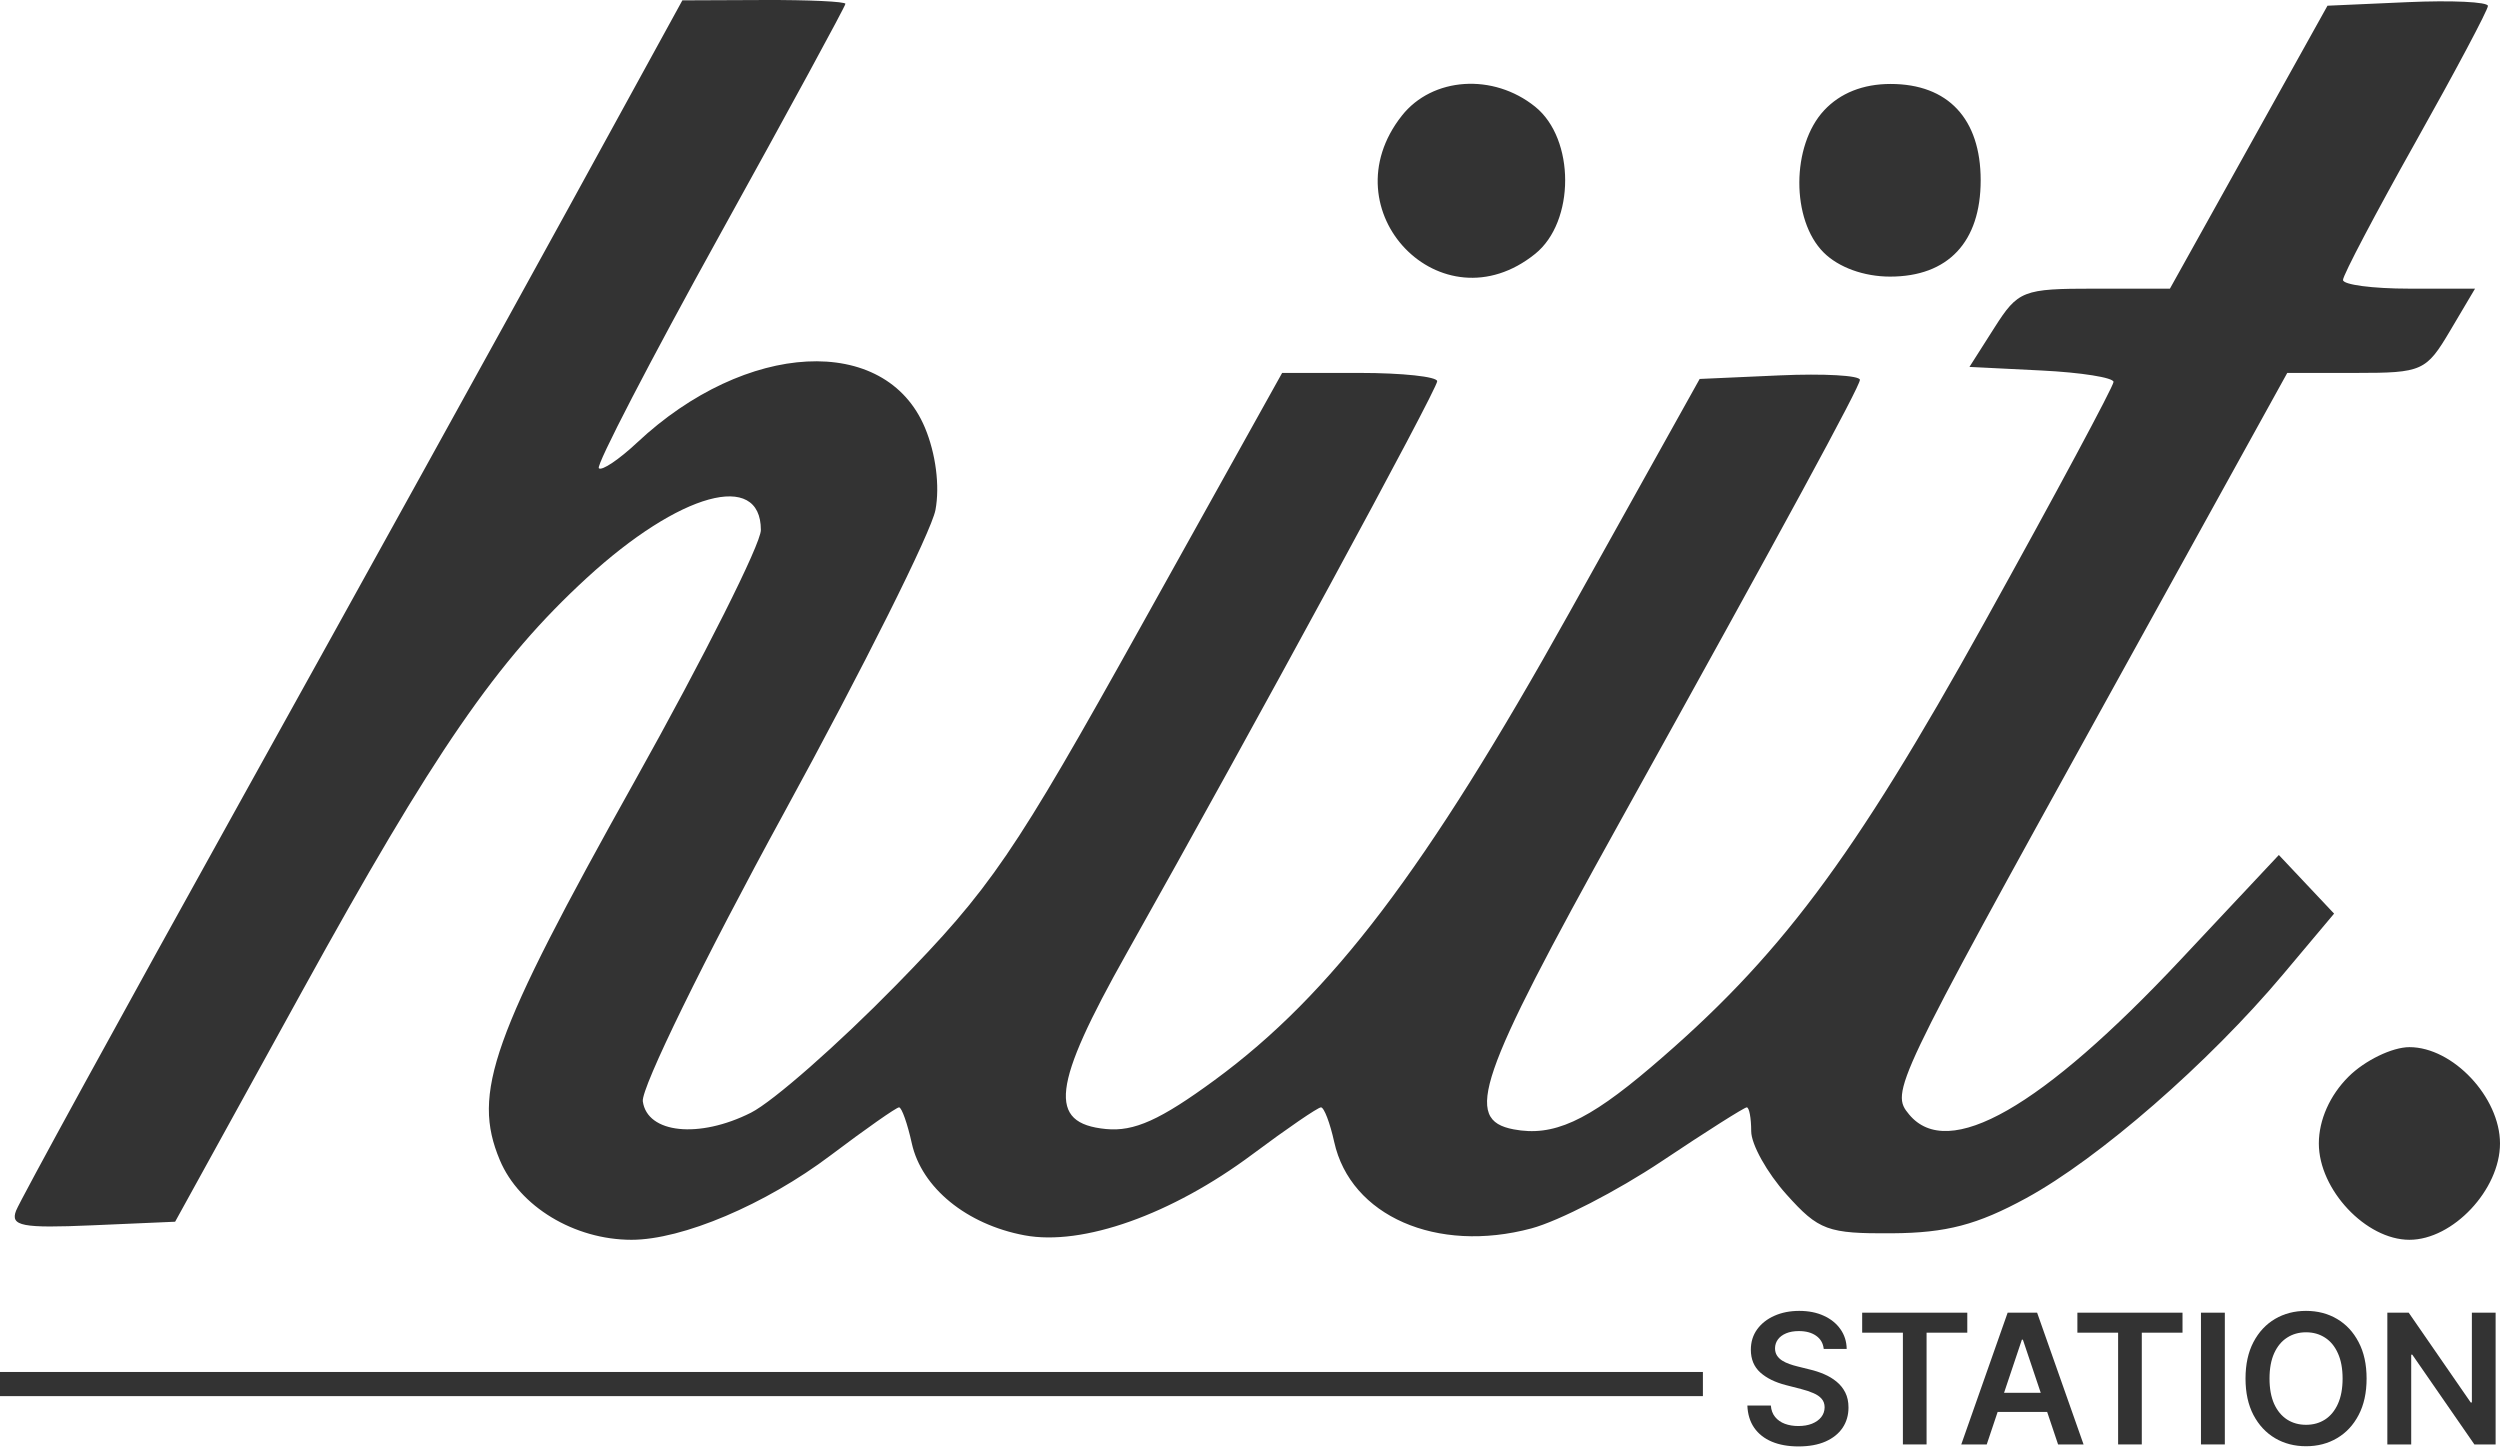 <svg width="207" height="120" viewBox="0 0 207 120" fill="none" xmlns="http://www.w3.org/2000/svg">
<path fill-rule="evenodd" clip-rule="evenodd" d="M47.084 17.198C41.905 26.641 29.623 48.849 19.79 66.549C9.957 84.25 1.651 99.412 1.331 100.243C0.839 101.52 1.815 101.709 7.624 101.457L14.5 101.159L25 82.102C35.935 62.254 41.14 54.695 48.571 47.866C56.275 40.787 63 38.932 63 43.886C63 45.042 58.303 54.391 52.563 64.661C40.687 85.905 39.054 90.493 41.385 96.054C42.995 99.895 47.554 102.655 52.29 102.655C56.493 102.655 63.382 99.734 68.77 95.666C71.669 93.479 74.221 91.689 74.441 91.689C74.661 91.689 75.136 93.03 75.497 94.668C76.307 98.343 80.037 101.388 84.829 102.284C89.649 103.185 97.008 100.569 103.707 95.573C106.571 93.436 109.123 91.689 109.378 91.689C109.633 91.689 110.125 92.978 110.472 94.554C111.823 100.683 118.969 103.813 126.806 101.71C129.075 101.101 133.931 98.597 137.598 96.146C141.265 93.695 144.43 91.689 144.632 91.689C144.835 91.689 145 92.579 145 93.667C145 94.755 146.314 97.11 147.92 98.9C150.596 101.884 151.327 102.153 156.67 102.116C161.155 102.086 163.714 101.416 167.763 99.209C173.793 95.925 182.882 88.007 189.037 80.679L193.263 75.648L190.975 73.22L188.688 70.793L180.594 79.423C169.036 91.747 161.308 96.161 158.08 92.284C156.517 90.407 156.716 89.989 174.443 57.915L189.385 30.878H195.094C200.558 30.878 200.891 30.729 202.867 27.389L204.933 23.9H199.466C196.46 23.9 194 23.576 194 23.18C194 22.783 196.7 17.653 200 11.778C203.3 5.904 206 0.825 206 0.491C206 0.157 203.011 0.016 199.358 0.178L192.716 0.473L186.193 12.186L179.67 23.9H173.433C167.487 23.9 167.1 24.05 165.133 27.14L163.071 30.38L169.035 30.677C172.316 30.839 175 31.266 175 31.624C175 31.982 170.206 40.915 164.347 51.475C153.398 71.21 147.302 79.34 136.682 88.378C131.427 92.85 128.592 94.131 125.329 93.511C121.153 92.718 122.327 89.302 134.006 68.262C147.859 43.305 154 32.001 154 31.453C154 31.086 151.015 30.92 147.366 31.081L140.732 31.377L129.929 50.752C118.077 72.011 110.243 82.335 100.586 89.422C96.07 92.737 93.907 93.71 91.572 93.483C86.729 93.012 87.09 89.941 93.287 78.927C103.837 60.174 119 32.246 119 31.566C119 31.188 116.111 30.878 112.58 30.878H106.161L94.507 51.8C83.942 70.767 82.044 73.549 74.177 81.588C69.405 86.465 64.008 91.208 62.184 92.129C57.881 94.3 53.592 93.85 53.225 91.19C53.074 90.094 58.326 79.363 64.896 67.345C71.466 55.326 77.118 44.022 77.456 42.226C77.828 40.247 77.484 37.559 76.584 35.41C73.313 27.606 61.766 28.202 52.76 36.639C51.254 38.052 49.824 39.01 49.583 38.77C49.342 38.53 53.838 29.857 59.573 19.496C65.308 9.136 70 0.506 70 0.317C70 0.129 66.963 -0.014 63.25 0.001L56.5 0.029L47.084 17.198ZM116.073 9.579C109.871 17.439 119.366 27.272 127.116 21.016C130.422 18.347 130.422 11.508 127.116 8.84C123.644 6.036 118.602 6.374 116.073 9.579ZM151.039 9.135C148.317 12.047 148.297 18.214 151 20.909C152.238 22.143 154.333 22.903 156.5 22.903C161.303 22.903 164 20.035 164 14.928C164 9.837 161.301 6.952 156.539 6.952C154.266 6.952 152.378 7.701 151.039 9.135ZM194.455 89.152C192.907 90.694 192 92.738 192 94.68C192 98.507 195.9 102.655 199.5 102.655C203.1 102.655 207 98.507 207 94.68C207 90.852 203.1 86.704 199.5 86.704C198.075 86.704 195.805 87.806 194.455 89.152Z" fill="black" fill-opacity="0.8"/>
<path d="M151.005 111.689C150.955 111.224 150.745 110.861 150.376 110.602C150.01 110.343 149.535 110.213 148.949 110.213C148.537 110.213 148.183 110.275 147.889 110.4C147.594 110.524 147.368 110.693 147.212 110.906C147.056 111.119 146.976 111.362 146.972 111.635C146.972 111.863 147.024 112.06 147.127 112.227C147.233 112.394 147.377 112.536 147.558 112.653C147.739 112.766 147.94 112.862 148.16 112.94C148.38 113.019 148.602 113.084 148.826 113.138L149.849 113.393C150.261 113.489 150.657 113.619 151.037 113.782C151.42 113.945 151.763 114.151 152.065 114.4C152.37 114.649 152.612 114.949 152.789 115.3C152.967 115.652 153.055 116.064 153.055 116.536C153.055 117.175 152.892 117.738 152.565 118.225C152.239 118.708 151.766 119.086 151.149 119.359C150.534 119.629 149.79 119.764 148.917 119.764C148.068 119.764 147.331 119.633 146.706 119.37C146.085 119.107 145.598 118.724 145.247 118.219C144.899 117.715 144.71 117.101 144.682 116.376H146.626C146.655 116.756 146.772 117.072 146.978 117.324C147.184 117.577 147.452 117.765 147.782 117.889C148.116 118.013 148.489 118.075 148.901 118.075C149.33 118.075 149.707 118.012 150.03 117.884C150.357 117.752 150.612 117.571 150.797 117.34C150.982 117.106 151.076 116.833 151.079 116.52C151.076 116.236 150.992 116.002 150.829 115.817C150.666 115.629 150.437 115.472 150.142 115.348C149.851 115.22 149.51 115.107 149.119 115.007L147.878 114.688C146.979 114.457 146.269 114.107 145.747 113.638C145.229 113.166 144.97 112.539 144.97 111.758C144.97 111.115 145.144 110.552 145.492 110.069C145.843 109.586 146.321 109.212 146.924 108.945C147.528 108.676 148.212 108.541 148.975 108.541C149.749 108.541 150.428 108.676 151.01 108.945C151.596 109.212 152.056 109.583 152.39 110.059C152.723 110.531 152.896 111.074 152.906 111.689H151.005Z" fill="black" fill-opacity="0.8"/>
<path d="M154.188 110.346V108.69H162.892V110.346H159.52V119.599H157.56V110.346H154.188Z" fill="black" fill-opacity="0.8"/>
<path d="M164.502 119.599H162.393L166.233 108.69H168.673L172.519 119.599H170.409L167.496 110.927H167.411L164.502 119.599ZM164.571 115.322H170.324V116.909H164.571V115.322Z" fill="black" fill-opacity="0.8"/>
<path d="M172.008 110.346V108.69H180.712V110.346H177.34V119.599H175.38V110.346H172.008Z" fill="black" fill-opacity="0.8"/>
<path d="M184.216 108.69V119.599H182.24V108.69H184.216Z" fill="black" fill-opacity="0.8"/>
<path d="M195.954 114.144C195.954 115.32 195.734 116.327 195.293 117.165C194.857 117.999 194.26 118.638 193.504 119.082C192.751 119.526 191.897 119.748 190.941 119.748C189.986 119.748 189.13 119.526 188.374 119.082C187.621 118.635 187.024 117.994 186.584 117.159C186.147 116.321 185.929 115.316 185.929 114.144C185.929 112.969 186.147 111.964 186.584 111.129C187.024 110.291 187.621 109.65 188.374 109.206C189.13 108.763 189.986 108.541 190.941 108.541C191.897 108.541 192.751 108.763 193.504 109.206C194.26 109.65 194.857 110.291 195.293 111.129C195.734 111.964 195.954 112.969 195.954 114.144ZM193.967 114.144C193.967 113.317 193.837 112.619 193.578 112.051C193.322 111.479 192.967 111.048 192.513 110.757C192.058 110.462 191.534 110.314 190.941 110.314C190.348 110.314 189.825 110.462 189.37 110.757C188.915 111.048 188.559 111.479 188.299 112.051C188.044 112.619 187.916 113.317 187.916 114.144C187.916 114.972 188.044 115.671 188.299 116.243C188.559 116.811 188.915 117.243 189.37 117.537C189.825 117.829 190.348 117.974 190.941 117.974C191.534 117.974 192.058 117.829 192.513 117.537C192.967 117.243 193.322 116.811 193.578 116.243C193.837 115.671 193.967 114.972 193.967 114.144Z" fill="black" fill-opacity="0.8"/>
<path d="M206.637 108.69V119.599H204.879L199.739 112.168H199.648V119.599H197.672V108.69H199.441L204.576 116.126H204.671V108.69H206.637Z" fill="black" fill-opacity="0.8"/>
<rect y="113.599" width="141" height="2" fill="black" fill-opacity="0.8"/>
</svg>
